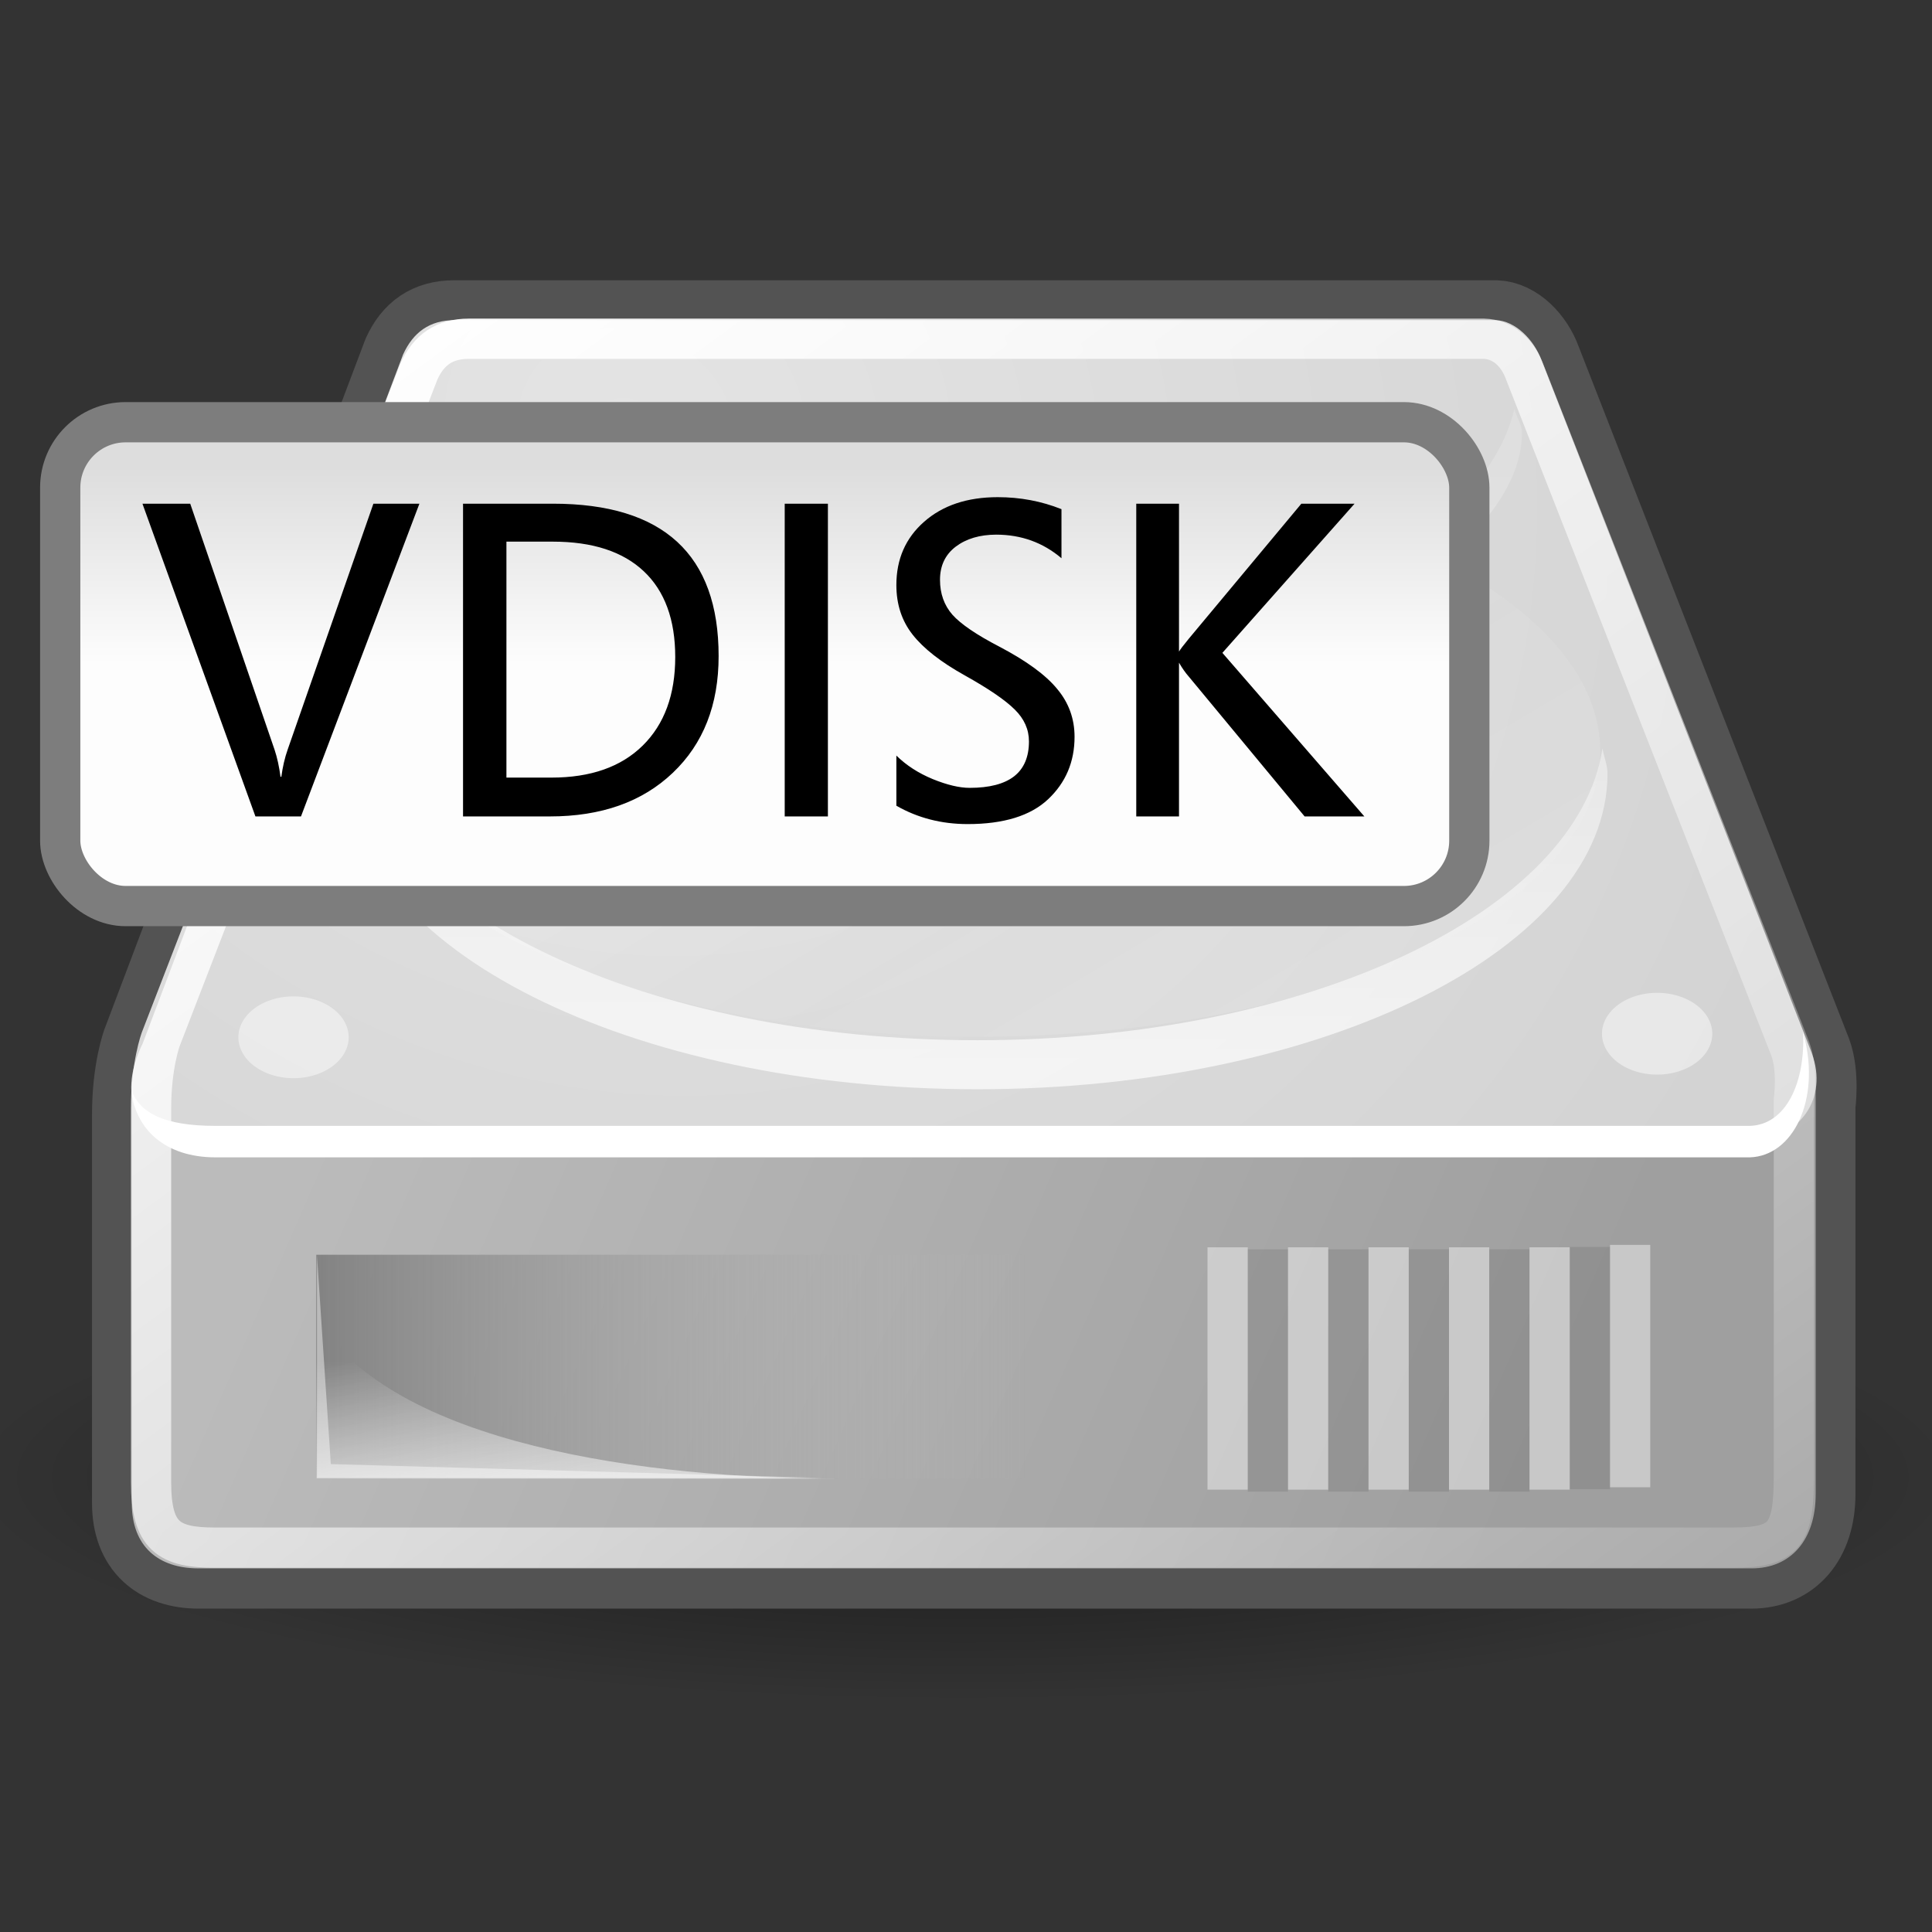 <?xml version="1.0" encoding="UTF-8" standalone="no"?>
<!-- Created with Inkscape (http://www.inkscape.org/) -->
<svg
   xmlns:dc="http://purl.org/dc/elements/1.1/"
   xmlns:cc="http://web.resource.org/cc/"
   xmlns:rdf="http://www.w3.org/1999/02/22-rdf-syntax-ns#"
   xmlns:svg="http://www.w3.org/2000/svg"
   xmlns="http://www.w3.org/2000/svg"
   xmlns:xlink="http://www.w3.org/1999/xlink"
   xmlns:sodipodi="http://inkscape.sourceforge.net/DTD/sodipodi-0.dtd"
   xmlns:inkscape="http://www.inkscape.org/namespaces/inkscape"
   sodipodi:docname="yast-vdisk.svg"
   sodipodi:docbase="/home/jimmac/src/cvs/gnome/nld-ui/trunk/tango-yast2-theme/icons/scalable/apps"
   inkscape:version="0.43"
   sodipodi:version="0.32"
   id="svg2913"
   height="48px"
   width="48px">
  <rect width="100%" height="100%" fill="#333333" stroke="none"/>
  <defs
     id="defs3">
    <linearGradient
       id="linearGradient6965">
      <stop
         style="stop-color:#dddddd;stop-opacity:1;"
         offset="0"
         id="stop6967" />
      <stop
         style="stop-color:#fdfdfd;stop-opacity:1;"
         offset="1"
         id="stop6969" />
    </linearGradient>
    <linearGradient
       inkscape:collect="always"
       xlink:href="#linearGradient6965"
       id="linearGradient6971"
       x1="28.061"
       y1="31.431"
       x2="28.061"
       y2="36.437"
       gradientUnits="userSpaceOnUse"
       gradientTransform="matrix(0.892,0,0,0.979,-2.575,-19.174)" />
    <linearGradient
       id="linearGradient6719">
      <stop
         style="stop-color:#73d216;stop-opacity:1;"
         offset="0"
         id="stop6721" />
      <stop
         style="stop-color:#d5f7b3;stop-opacity:1;"
         offset="1"
         id="stop6723" />
    </linearGradient>
    <linearGradient
       id="linearGradient6711">
      <stop
         style="stop-color:#5b8ccb;stop-opacity:1;"
         offset="0"
         id="stop6713" />
      <stop
         style="stop-color:#3465a4;stop-opacity:1;"
         offset="1"
         id="stop6715" />
    </linearGradient>
    <linearGradient
       id="linearGradient6699">
      <stop
         style="stop-color:#ff7171;stop-opacity:1;"
         offset="0"
         id="stop6701" />
      <stop
         style="stop-color:#cc0000;stop-opacity:1;"
         offset="1"
         id="stop6703" />
    </linearGradient>
    <linearGradient
       inkscape:collect="always"
       id="linearGradient6687">
      <stop
         style="stop-color:#ffffff;stop-opacity:1;"
         offset="0"
         id="stop6689" />
      <stop
         style="stop-color:#ffffff;stop-opacity:0;"
         offset="1"
         id="stop6691" />
    </linearGradient>
    <linearGradient
       y2="99.298"
       x2="118.302"
       y1="82.094"
       x1="97.241"
       gradientUnits="userSpaceOnUse"
       id="aigrd13">
      <stop
         id="stop12995"
         style="stop-color:#E8F066"
         offset="0" />
      <stop
         id="stop12997"
         style="stop-color:#949941"
         offset="1" />
    </linearGradient>
    <linearGradient
       y2="100.653"
       x2="115.517"
       y1="89.11"
       x1="90.831"
       gradientUnits="userSpaceOnUse"
       id="aigrd12">
      <stop
         id="stop12988"
         style="stop-color:#E8F066"
         offset="0" />
      <stop
         id="stop12990"
         style="stop-color:#777A34"
         offset="1" />
    </linearGradient>
    <linearGradient
       y2="92.612"
       x2="124.82"
       y1="75.11"
       x1="105.092"
       gradientUnits="userSpaceOnUse"
       id="aigrd11">
      <stop
         id="stop12981"
         style="stop-color:#3FA6CC"
         offset="0" />
      <stop
         id="stop12983"
         style="stop-color:#00687A"
         offset="1" />
    </linearGradient>
    <linearGradient
       y2="94.8"
       x2="126.111"
       y1="84.758"
       x1="107.867"
       gradientUnits="userSpaceOnUse"
       id="aigrd10">
      <stop
         id="stop12974"
         style="stop-color:#2C7894"
         offset="0" />
      <stop
         id="stop12976"
         style="stop-color:#0E3D47"
         offset="1" />
    </linearGradient>
    <linearGradient
       y2="95.9"
       x2="118.2"
       y1="78.108"
       x1="105.818"
       gradientUnits="userSpaceOnUse"
       id="aigrd9">
      <stop
         id="stop12967"
         style="stop-color:#C1553A"
         offset="0" />
      <stop
         id="stop12969"
         style="stop-color:#803926"
         offset="1" />
    </linearGradient>
    <linearGradient
       y2="98.883"
       x2="118.348"
       y1="81.176"
       x1="106.025"
       gradientUnits="userSpaceOnUse"
       id="aigrd8">
      <stop
         id="stop12960"
         style="stop-color:#C09287"
         offset="0" />
      <stop
         id="stop12962"
         style="stop-color:#803926"
         offset="1" />
    </linearGradient>
    <linearGradient
       id="linearGradient2555">
      <stop
         id="stop2557"
         offset="0"
         style="stop-color:#ffffff;stop-opacity:1;" />
      <stop
         style="stop-color:#e6e6e6;stop-opacity:1;"
         offset="0.5"
         id="stop2561" />
      <stop
         id="stop2563"
         offset="0.75"
         style="stop-color:#ffffff;stop-opacity:1;" />
      <stop
         style="stop-color:#e1e1e1;stop-opacity:1;"
         offset="0.842"
         id="stop2565" />
      <stop
         id="stop2559"
         offset="1"
         style="stop-color:#ffffff;stop-opacity:1;" />
    </linearGradient>
    <linearGradient
       id="linearGradient4274">
      <stop
         style="stop-color:#ffffff;stop-opacity:0.255;"
         offset="0"
         id="stop4276" />
      <stop
         style="stop-color:#ffffff;stop-opacity:1;"
         offset="1"
         id="stop4278" />
    </linearGradient>
    <linearGradient
       id="linearGradient4264"
       inkscape:collect="always">
      <stop
         id="stop4266"
         offset="0"
         style="stop-color:#000000;stop-opacity:1;" />
      <stop
         id="stop4268"
         offset="1"
         style="stop-color:#000000;stop-opacity:0;" />
    </linearGradient>
    <linearGradient
       id="linearGradient4254"
       inkscape:collect="always">
      <stop
         id="stop4256"
         offset="0"
         style="stop-color:#ffffff;stop-opacity:1;" />
      <stop
         id="stop4258"
         offset="1"
         style="stop-color:#ffffff;stop-opacity:0;" />
    </linearGradient>
    <linearGradient
       id="linearGradient4244">
      <stop
         id="stop4246"
         offset="0"
         style="stop-color:#e4e4e4;stop-opacity:1;" />
      <stop
         id="stop4248"
         offset="1"
         style="stop-color:#d3d3d3;stop-opacity:1;" />
    </linearGradient>
    <linearGradient
       id="linearGradient4236"
       inkscape:collect="always">
      <stop
         id="stop4238"
         offset="0"
         style="stop-color:#eeeeee;stop-opacity:1;" />
      <stop
         id="stop4240"
         offset="1"
         style="stop-color:#eeeeee;stop-opacity:0;" />
    </linearGradient>
    <linearGradient
       id="linearGradient4228">
      <stop
         id="stop4230"
         offset="0"
         style="stop-color:#bbbbbb;stop-opacity:1;" />
      <stop
         id="stop4232"
         offset="1"
         style="stop-color:#9f9f9f;stop-opacity:1;" />
    </linearGradient>
    <linearGradient
       id="linearGradient4184">
      <stop
         id="stop4186"
         offset="0"
         style="stop-color:#838383;stop-opacity:1;" />
      <stop
         id="stop4188"
         offset="1"
         style="stop-color:#bbbbbb;stop-opacity:0;" />
    </linearGradient>
    <linearGradient
       gradientTransform="translate(0.795,-1.326)"
       y2="35.281"
       x2="24.688"
       y1="35.281"
       x1="7.062"
       gradientUnits="userSpaceOnUse"
       id="linearGradient4209"
       xlink:href="#linearGradient4184"
       inkscape:collect="always" />
    <linearGradient
       gradientUnits="userSpaceOnUse"
       y2="40.944"
       x2="36.183"
       y1="28.481"
       x1="7.605"
       id="linearGradient4234"
       xlink:href="#linearGradient4228"
       inkscape:collect="always" />
    <linearGradient
       gradientUnits="userSpaceOnUse"
       y2="33.759"
       x2="12.222"
       y1="37.206"
       x1="12.277"
       id="linearGradient4242"
       xlink:href="#linearGradient4236"
       inkscape:collect="always" />
    <radialGradient
       gradientUnits="userSpaceOnUse"
       gradientTransform="matrix(1.286,0.782,-0.711,1.17,-2.354,-4.877)"
       r="20.936"
       fy="2.959"
       fx="15.571"
       cy="2.959"
       cx="15.571"
       id="radialGradient4250"
       xlink:href="#linearGradient4244"
       inkscape:collect="always" />
    <linearGradient
       gradientUnits="userSpaceOnUse"
       y2="47.621"
       x2="44.096"
       y1="4.433"
       x1="12.378"
       id="linearGradient4260"
       xlink:href="#linearGradient4254"
       inkscape:collect="always" />
    <radialGradient
       gradientUnits="userSpaceOnUse"
       gradientTransform="matrix(1,0,0,0.651,0,9.456)"
       r="23.555"
       fy="27.096"
       fx="23.202"
       cy="27.096"
       cx="23.202"
       id="radialGradient4270"
       xlink:href="#linearGradient4264"
       inkscape:collect="always" />
    <linearGradient
       gradientUnits="userSpaceOnUse"
       y2="26.357"
       x2="23.688"
       y1="11.319"
       x1="23.688"
       id="linearGradient4272"
       xlink:href="#linearGradient4274"
       inkscape:collect="always" />
    <linearGradient
       inkscape:collect="always"
       xlink:href="#linearGradient2555"
       id="linearGradient2553"
       x1="33.431"
       y1="31.965"
       x2="21.748"
       y2="11.781"
       gradientUnits="userSpaceOnUse" />
    <linearGradient
       inkscape:collect="always"
       xlink:href="#linearGradient6687"
       id="linearGradient6693"
       x1="-20.75"
       y1="29"
       x2="-19.5"
       y2="18.75"
       gradientUnits="userSpaceOnUse" />
    <linearGradient
       inkscape:collect="always"
       xlink:href="#linearGradient6687"
       id="linearGradient6697"
       gradientUnits="userSpaceOnUse"
       x1="-20.75"
       y1="29"
       x2="-20.75"
       y2="26.5" />
    <linearGradient
       inkscape:collect="always"
       xlink:href="#linearGradient6699"
       id="linearGradient6705"
       x1="-22.976"
       y1="18.516"
       x2="-14.36"
       y2="33.016"
       gradientUnits="userSpaceOnUse" />
    <linearGradient
       inkscape:collect="always"
       xlink:href="#linearGradient6687"
       id="linearGradient6709"
       gradientUnits="userSpaceOnUse"
       x1="-20.75"
       y1="29"
       x2="-19.5"
       y2="18.75" />
    <linearGradient
       inkscape:collect="always"
       xlink:href="#linearGradient6711"
       id="linearGradient6717"
       x1="-16.387"
       y1="24.454"
       x2="-9.735"
       y2="28.196"
       gradientUnits="userSpaceOnUse" />
    <linearGradient
       inkscape:collect="always"
       xlink:href="#linearGradient6719"
       id="linearGradient6725"
       x1="-17.863"
       y1="30.828"
       x2="-20.822"
       y2="25.015"
       gradientUnits="userSpaceOnUse" />
    <linearGradient
       inkscape:collect="always"
       xlink:href="#linearGradient6699"
       id="linearGradient6738"
       gradientUnits="userSpaceOnUse"
       x1="-22.976"
       y1="18.516"
       x2="-14.36"
       y2="33.016" />
    <linearGradient
       inkscape:collect="always"
       xlink:href="#linearGradient6711"
       id="linearGradient6740"
       gradientUnits="userSpaceOnUse"
       x1="-16.387"
       y1="24.454"
       x2="-9.735"
       y2="28.196" />
    <linearGradient
       inkscape:collect="always"
       xlink:href="#linearGradient6719"
       id="linearGradient6742"
       gradientUnits="userSpaceOnUse"
       x1="-17.863"
       y1="30.828"
       x2="-20.822"
       y2="25.015" />
    <linearGradient
       inkscape:collect="always"
       xlink:href="#linearGradient6687"
       id="linearGradient6744"
       gradientUnits="userSpaceOnUse"
       x1="-20.75"
       y1="29"
       x2="-19.5"
       y2="18.75" />
    <linearGradient
       inkscape:collect="always"
       xlink:href="#linearGradient6687"
       id="linearGradient6746"
       gradientUnits="userSpaceOnUse"
       x1="-20.75"
       y1="29"
       x2="-19.5"
       y2="18.75" />
  </defs>
  <sodipodi:namedview
     inkscape:window-y="124"
     inkscape:window-x="299"
     inkscape:window-height="907"
     inkscape:window-width="999"
     inkscape:document-units="px"
     inkscape:grid-bbox="true"
     showgrid="false"
     inkscape:current-layer="layer2"
     inkscape:cy="55.189722"
     inkscape:cx="41.759512"
     inkscape:zoom="1"
     inkscape:pageshadow="2"
     inkscape:pageopacity="0.0"
     borderopacity="0.184"
     bordercolor="#666666"
     pagecolor="#ffffff"
     id="base"
     inkscape:showpageshadow="false"
     fill="#a40000" />
  <g
     inkscape:label="pix"
     id="layer2"
     inkscape:groupmode="layer">
    <path
       transform="matrix(1.053,0,0,0.363,-0.512,26.87)"
       d="M 46.757 27.096 A 23.555 15.335 0 1 1  -0.354,27.096 A 23.555 15.335 0 1 1  46.757 27.096 z"
       sodipodi:ry="15.335379"
       sodipodi:rx="23.555494"
       sodipodi:cy="27.096155"
       sodipodi:cx="23.201941"
       id="path4262"
       style="opacity:0.56;color:#000000;fill:url(#radialGradient4270);fill-opacity:1;fill-rule:evenodd;stroke:none;stroke-width:1;stroke-linecap:round;stroke-linejoin:round;marker:none;marker-start:none;marker-mid:none;marker-end:none;stroke-miterlimit:4;stroke-dasharray:none;stroke-dashoffset:0;stroke-opacity:1;visibility:visible;display:inline;overflow:visible"
       sodipodi:type="arc" />
    <path
       sodipodi:nodetypes="cccsccccccccc"
       id="path4196"
       d="M 11.286,7.963 C 10.661,7.963 10.254,8.253 10.004,8.806 C 10.004,8.806 3.536,25.91 3.536,25.91 C 3.536,25.91 3.286,26.581 3.286,27.691 C 3.286,27.691 3.286,37.341 3.286,37.341 C 3.286,38.424 3.943,38.966 4.942,38.966 L 43.504,38.966 C 44.489,38.966 45.098,38.248 45.098,37.122 L 45.098,27.472 C 45.098,27.472 45.204,26.702 45.004,26.16 L 38.286,8.963 C 38.101,8.451 37.649,7.975 37.161,7.963 L 11.286,7.963 z "
       style="stroke-opacity:1;stroke-dasharray:none;stroke-miterlimit:4;stroke-linejoin:round;stroke-linecap:round;stroke-width:2;stroke:#535353;fill-rule:evenodd;fill-opacity:1;fill:none" />
    <path
       sodipodi:nodetypes="ccccccccc"
       id="path4170"
       d="M 3.274,26.997 L 4.038,26.305 L 41.648,26.367 L 45.11,26.684 L 45.11,37.123 C 45.11,38.248 44.503,38.966 43.518,38.966 L 4.935,38.966 C 3.937,38.966 3.274,38.424 3.274,37.342 L 3.274,26.997 z "
       style="fill:url(#linearGradient4234);fill-opacity:1.0;fill-rule:evenodd;stroke:none;stroke-width:1.02px;stroke-linecap:butt;stroke-linejoin:miter;stroke-opacity:1" />
    <path
       sodipodi:nodetypes="csccccccs"
       id="path3093"
       d="M 3.549,25.914 C 2.835,27.379 3.548,28.307 4.585,28.307 C 4.585,28.307 43.585,28.307 43.585,28.307 C 44.704,28.283 45.43,27.295 45.013,26.164 L 38.299,8.954 C 38.115,8.442 37.644,7.966 37.156,7.954 L 11.299,7.954 C 10.674,7.954 10.263,8.257 10.013,8.811 C 10.013,8.811 3.549,25.914 3.549,25.914 z "
       style="fill:url(#radialGradient4250);fill-opacity:1.0;fill-rule:evenodd;stroke:none;stroke-width:1px;stroke-linecap:butt;stroke-linejoin:miter;stroke-opacity:1" />
    <rect
       y="31.174"
       x="7.858"
       height="5.562"
       width="17.625"
       id="rect4174"
       style="opacity:1;color:#000000;fill:url(#linearGradient4209);fill-opacity:1;fill-rule:evenodd;stroke:none;stroke-width:2.409;stroke-linecap:round;stroke-linejoin:round;marker:none;marker-start:none;marker-mid:none;marker-end:none;stroke-miterlimit:4;stroke-dasharray:none;stroke-dashoffset:0;stroke-opacity:1;visibility:visible;display:inline;overflow:visible" />
    <path
       sodipodi:nodetypes="cscc"
       id="path4194"
       d="M 7.858,36.737 C 7.858,36.737 7.858,32.725 7.858,32.725 C 9.694,35.904 16.154,36.737 20.795,36.737 C 20.795,36.737 7.858,36.737 7.858,36.737 z "
       style="opacity:0.811;stroke-opacity:1;stroke-linejoin:miter;stroke-linecap:butt;stroke-width:1px;stroke:none;fill-rule:evenodd;fill-opacity:1.0;fill:url(#linearGradient4242)" />
    <path
       sodipodi:nodetypes="cccccccc"
       id="path4201"
       d="M 44.796,25.629 C 44.86,26.879 44.382,27.945 43.474,27.972 C 43.474,27.972 5.355,27.972 5.355,27.972 C 4.066,27.972 3.488,27.647 3.271,27.104 C 3.363,28.049 4.097,28.754 5.355,28.754 C 5.355,28.754 43.474,28.754 43.474,28.754 C 44.55,28.721 45.227,27.33 44.826,25.759 L 44.796,25.629 z "
       style="fill:#ffffff;fill-opacity:1;fill-rule:evenodd;stroke:none;stroke-width:1px;stroke-linecap:butt;stroke-linejoin:miter;stroke-opacity:1" />
    <path
       id="path4211"
       d="M 10.969 10.156 C 10.923 10.357 10.781 10.543 10.781 10.75 C 10.781 11.699 11.372 12.539 12.125 13.344 C 12.365 13.19 12.49 12.989 12.75 12.844 C 11.81 12.028 11.197 11.127 10.969 10.156 z M 37.625 10.156 C 37.396 11.126 36.783 12.029 35.844 12.844 C 36.118 12.997 36.248 13.212 36.5 13.375 C 37.257 12.568 37.812 11.702 37.812 10.75 C 37.812 10.543 37.671 10.357 37.625 10.156 z M 39.812 18.594 C 39.199 22.634 32.514 25.844 24.281 25.844 C 16.069 25.844 9.421 22.651 8.781 18.625 C 8.749 18.822 8.656 19.017 8.656 19.219 C 8.656 23.537 15.645 27.063 24.281 27.062 C 32.917 27.062 39.937 23.537 39.938 19.219 C 39.938 19.006 39.848 18.801 39.812 18.594 z "
       style="opacity:0.691;color:#000000;fill:url(#linearGradient4272);fill-opacity:1;fill-rule:evenodd;stroke:none;stroke-width:2;stroke-linecap:round;stroke-linejoin:round;marker:none;marker-start:none;marker-mid:none;marker-end:none;stroke-miterlimit:4;stroke-dasharray:none;stroke-dashoffset:0;stroke-opacity:1;visibility:visible;display:inline;overflow:visible" />
    <path
       transform="translate(8.838843e-2,0.177)"
       d="M 8.574 25.594 A 1.37 1.016 0 1 1  5.834,25.594 A 1.37 1.016 0 1 1  8.574 25.594 z"
       sodipodi:ry="1.0164660"
       sodipodi:rx="1.3700194"
       sodipodi:cy="25.593554"
       sodipodi:cx="7.2036505"
       id="path4224"
       style="opacity:1;color:#000000;fill:#ffffff;fill-opacity:0.458;fill-rule:evenodd;stroke:none;stroke-width:2;stroke-linecap:round;stroke-linejoin:round;marker:none;marker-start:none;marker-mid:none;marker-end:none;stroke-miterlimit:4;stroke-dasharray:none;stroke-dashoffset:0;stroke-opacity:1;visibility:visible;display:inline;overflow:visible"
       sodipodi:type="arc" />
    <path
       sodipodi:type="arc"
       style="opacity:1;color:#000000;fill:#ffffff;fill-opacity:0.458;fill-rule:evenodd;stroke:none;stroke-width:2;stroke-linecap:round;stroke-linejoin:round;marker:none;marker-start:none;marker-mid:none;marker-end:none;stroke-miterlimit:4;stroke-dasharray:none;stroke-dashoffset:0;stroke-opacity:1;visibility:visible;display:inline;overflow:visible"
       id="path4226"
       sodipodi:cx="7.2036505"
       sodipodi:cy="25.593554"
       sodipodi:rx="1.3700194"
       sodipodi:ry="1.0164660"
       d="M 8.574 25.594 A 1.37 1.016 0 1 1  5.834,25.594 A 1.37 1.016 0 1 1  8.574 25.594 z"
       transform="translate(33.967,8.838804e-2)" />
    <path
       style="fill:none;fill-opacity:1;fill-rule:evenodd;stroke:url(#linearGradient4260);stroke-width:1;stroke-linecap:round;stroke-linejoin:round;stroke-miterlimit:4;stroke-dasharray:none;stroke-opacity:1"
       d="M 11.643,8.416 C 11.041,8.416 10.65,8.695 10.409,9.228 C 10.409,9.228 3.994,25.819 3.994,25.819 C 3.994,25.819 3.753,26.465 3.753,27.534 C 3.753,27.534 3.753,36.824 3.753,36.824 C 3.753,38.178 4.197,38.451 5.348,38.451 L 43.035,38.451 C 44.358,38.451 44.569,38.134 44.569,36.613 L 44.569,27.323 C 44.569,27.323 44.671,26.581 44.479,26.059 L 37.886,9.253 C 37.708,8.761 37.335,8.427 36.865,8.416 L 11.643,8.416 z "
       id="path4252"
       sodipodi:nodetypes="cccsccccccccc" />
    <path
       style="fill:none;fill-opacity:0.75;fill-rule:evenodd;stroke:#ffffff;stroke-width:1px;stroke-linecap:square;stroke-linejoin:miter;stroke-opacity:0.424"
       d="M 40.5,31.429 L 40.5,36.45"
       id="path4282" />
    <path
       id="path4284"
       d="M 38.5,31.489 L 38.5,36.51"
       style="fill:none;fill-opacity:0.75;fill-rule:evenodd;stroke:#ffffff;stroke-width:1px;stroke-linecap:square;stroke-linejoin:miter;stroke-opacity:0.424" />
    <path
       style="fill:none;fill-opacity:0.75;fill-rule:evenodd;stroke:#ffffff;stroke-width:1px;stroke-linecap:square;stroke-linejoin:miter;stroke-opacity:0.424"
       d="M 36.5,31.489 L 36.5,36.51"
       id="path4286" />
    <path
       id="path4288"
       d="M 34.5,31.489 L 34.5,36.51"
       style="fill:none;fill-opacity:0.75;fill-rule:evenodd;stroke:#ffffff;stroke-width:1px;stroke-linecap:square;stroke-linejoin:miter;stroke-opacity:0.424" />
    <path
       style="fill:none;fill-opacity:0.75;fill-rule:evenodd;stroke:#ffffff;stroke-width:1px;stroke-linecap:square;stroke-linejoin:miter;stroke-opacity:0.424"
       d="M 32.5,31.489 L 32.5,36.51"
       id="path4290" />
    <path
       id="path4292"
       d="M 30.5,31.489 L 30.5,36.51"
       style="fill:none;fill-opacity:0.75;fill-rule:evenodd;stroke:#ffffff;stroke-width:1px;stroke-linecap:square;stroke-linejoin:miter;stroke-opacity:0.424" />
    <path
       id="path4294"
       d="M 39.5,31.479 L 39.5,36.5"
       style="opacity:0.097;fill:none;fill-opacity:0.75;fill-rule:evenodd;stroke:#000000;stroke-width:1px;stroke-linecap:square;stroke-linejoin:miter;stroke-opacity:1" />
    <path
       style="opacity:0.097;fill:none;fill-opacity:0.75;fill-rule:evenodd;stroke:#000000;stroke-width:1px;stroke-linecap:square;stroke-linejoin:miter;stroke-opacity:1"
       d="M 37.5,31.539 L 37.5,36.56"
       id="path4296" />
    <path
       id="path4298"
       d="M 35.5,31.539 L 35.5,36.56"
       style="opacity:0.097;fill:none;fill-opacity:0.75;fill-rule:evenodd;stroke:#000000;stroke-width:1px;stroke-linecap:square;stroke-linejoin:miter;stroke-opacity:1" />
    <path
       style="opacity:0.097;fill:none;fill-opacity:0.75;fill-rule:evenodd;stroke:#000000;stroke-width:1px;stroke-linecap:square;stroke-linejoin:miter;stroke-opacity:1"
       d="M 33.5,31.539 L 33.5,36.56"
       id="path4300" />
    <path
       id="path4302"
       d="M 31.5,31.539 L 31.5,36.56"
       style="opacity:0.097;fill:none;fill-opacity:0.75;fill-rule:evenodd;stroke:#000000;stroke-width:1px;stroke-linecap:square;stroke-linejoin:miter;stroke-opacity:1" />
    <path
       id="path4572"
       d="M 7.875,31.188 L 7.875,36.719 L 20.438,36.719 L 8.219,36.375 L 7.875,31.188 z "
       style="opacity:0.44;fill:#ffffff;fill-opacity:1;fill-rule:evenodd;stroke:none;stroke-width:1px;stroke-linecap:butt;stroke-linejoin:miter;stroke-opacity:1" />
    <path
       sodipodi:type="arc"
       style="opacity:0.206;color:#000000;fill:url(#linearGradient2553);fill-opacity:1;fill-rule:evenodd;stroke:none;stroke-width:0.934;stroke-linecap:square;stroke-linejoin:round;marker:none;marker-start:none;marker-mid:none;marker-end:none;stroke-miterlimit:4;stroke-dasharray:none;stroke-dashoffset:0;stroke-opacity:0.424;visibility:visible;display:inline;overflow:visible"
       id="path2545"
       sodipodi:cx="25.000000"
       sodipodi:cy="19.562500"
       sodipodi:rx="14.875000"
       sodipodi:ry="6.6875000"
       d="M 39.875 19.562 A 14.875 6.688 0 1 1  10.125,19.562 A 14.875 6.688 0 1 1  39.875 19.562 z"
       transform="matrix(1.038,0,0,1.061,-1.633,-2.095)" />
    <rect
       style="opacity:1;color:#000000;fill:url(#linearGradient6971);fill-opacity:1;fill-rule:nonzero;stroke:#7d7d7d;stroke-width:1;stroke-linecap:round;stroke-linejoin:miter;marker:none;marker-start:none;marker-mid:none;marker-end:none;stroke-miterlimit:4;stroke-dasharray:none;stroke-dashoffset:0;stroke-opacity:1;visibility:visible;display:block;overflow:visible"
       id="rect6951"
       width="35.009"
       height="12.021"
       x="1.496"
       y="10.49"
       rx="1.625"
       ry="1.625" />
    <path
       style="font-size:11.097px;font-style:normal;font-variant:normal;font-weight:normal;font-stretch:normal;line-height:100%;writing-mode:lr-tb;text-anchor:start;fill:#000000;fill-opacity:1;stroke:none;stroke-width:1px;stroke-linecap:butt;stroke-linejoin:miter;stroke-opacity:1;font-family:Segoe"
       d="M 10.42,12.514 L 7.478,20.284 L 6.346,20.284 L 3.539,12.514 L 4.726,12.514 L 6.823,18.631 C 6.888,18.826 6.936,19.049 6.969,19.298 L 6.99,19.298 C 7.023,19.052 7.075,18.826 7.148,18.62 L 9.277,12.514 L 10.42,12.514 M 11.504,12.514 L 13.736,12.514 C 15.109,12.514 16.138,12.83 16.825,13.462 C 17.511,14.094 17.854,15.041 17.854,16.301 C 17.854,17.512 17.475,18.478 16.716,19.2 C 15.958,19.923 14.939,20.284 13.66,20.284 L 11.504,20.284 L 11.504,12.514 M 12.582,19.319 L 13.704,19.319 C 14.675,19.319 15.43,19.054 15.969,18.523 C 16.507,17.992 16.776,17.259 16.776,16.323 C 16.776,15.395 16.516,14.685 15.996,14.194 C 15.475,13.703 14.722,13.457 13.736,13.457 L 12.582,13.457 L 12.582,19.319 M 20.569,20.284 L 19.496,20.284 L 19.496,12.514 L 20.569,12.514 L 20.569,20.284 M 26.372,13.869 C 25.913,13.479 25.373,13.284 24.751,13.283 C 24.343,13.284 24.007,13.383 23.744,13.582 C 23.484,13.78 23.354,14.055 23.354,14.405 C 23.354,14.748 23.457,15.037 23.662,15.272 C 23.872,15.507 24.262,15.772 24.833,16.068 C 25.501,16.419 25.978,16.767 26.263,17.114 C 26.552,17.457 26.697,17.855 26.697,18.306 C 26.697,18.927 26.478,19.444 26.041,19.856 C 25.604,20.268 24.937,20.474 24.042,20.474 C 23.391,20.474 22.801,20.322 22.27,20.018 L 22.27,18.772 C 22.516,19.014 22.817,19.209 23.175,19.357 C 23.532,19.502 23.838,19.574 24.09,19.574 C 24.582,19.574 24.95,19.478 25.196,19.287 C 25.441,19.095 25.564,18.806 25.564,18.42 C 25.564,18.124 25.447,17.86 25.212,17.629 C 24.977,17.394 24.562,17.111 23.966,16.778 C 23.377,16.45 22.947,16.114 22.676,15.77 C 22.405,15.427 22.27,15.016 22.27,14.535 C 22.27,13.892 22.499,13.368 22.958,12.964 C 23.42,12.556 24.031,12.352 24.789,12.352 C 25.346,12.352 25.873,12.451 26.372,12.65 L 26.372,13.869 M 33.897,20.284 L 32.413,20.284 L 29.536,16.811 C 29.453,16.717 29.371,16.601 29.292,16.464 L 29.292,20.284 L 28.23,20.284 L 28.23,12.514 L 29.292,12.514 L 29.292,16.188 C 29.324,16.133 29.406,16.027 29.536,15.868 L 32.332,12.514 L 33.654,12.514 L 30.37,16.22 L 33.897,20.284"
       id="text2422" />
  </g>
</svg>
